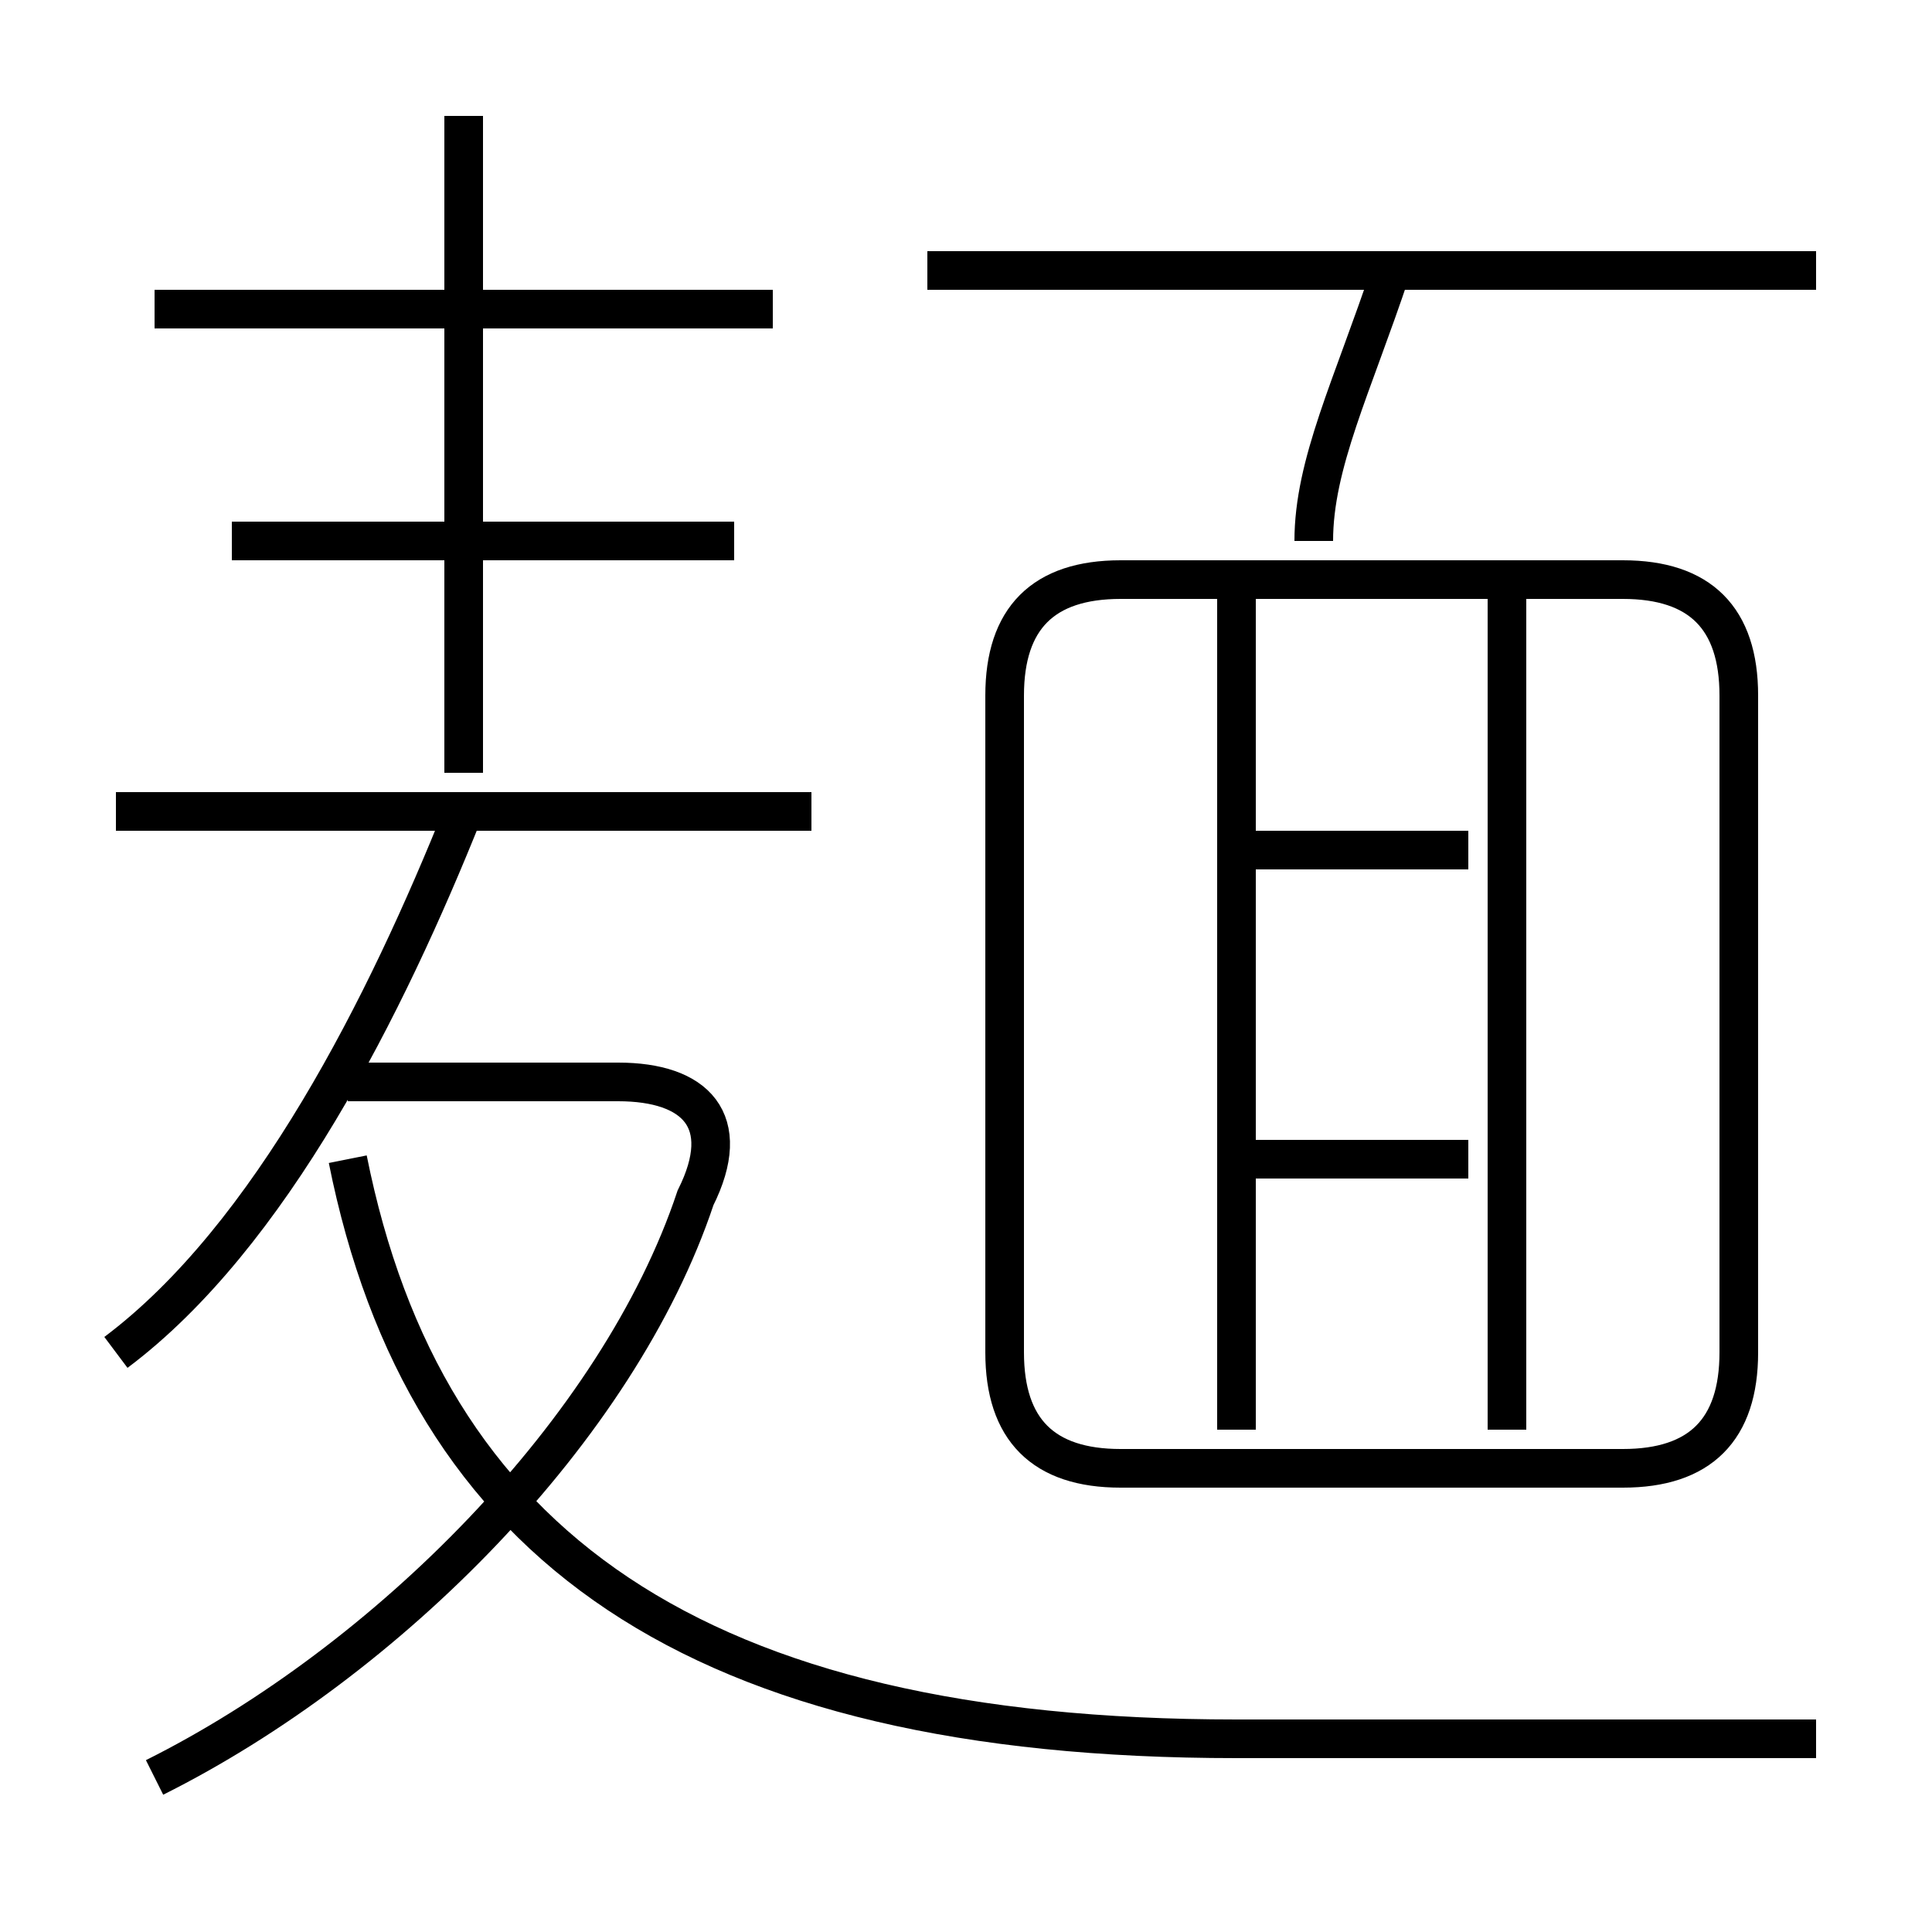 <?xml version='1.0' encoding='utf8'?>
<svg viewBox="0.0 -6.0 50.0 50.0" version="1.1" xmlns="http://www.w3.org/2000/svg">
<rect x="0.0" y="-6.0" width="50.0" height="50.0" fill="#808080" stroke="none"/>
<rect x="-1000" y="-1000" width="2000" height="2000" stroke="white" fill="white"/>
<g style="fill:white;stroke:#000000;  stroke-width:1">
<path d="M 47 1 C 42 1 38 1 32 1 C 18 1 11 -4 9 -14 M 4 2 C 10 -1 16 -7 18 -13 C 19 -15 18 -16 16 -16 L 9 -16 M 3 -9 C 7 -12 10 -18 12 -23 M 3 -23 L 21 -23 M 6 -30 L 19 -30 M 12 -24 L 12 -41 M 4 -36 L 20 -36 M 32 -14 L 38 -14 M 32 -7 L 32 -29 M 29 -6 L 42 -6 C 44 -6 45 -7 45 -9 L 45 -26 C 45 -28 44 -29 42 -29 L 29 -29 C 27 -29 26 -28 26 -26 L 26 -9 C 26 -7 27 -6 29 -6 Z M 39 -7 L 39 -29 M 32 -22 L 38 -22 M 34 -30 C 34 -32 35 -34 36 -37 M 24 -37 L 47 -37" transform="translate(0.0 38.0)" />
</g>
</svg>